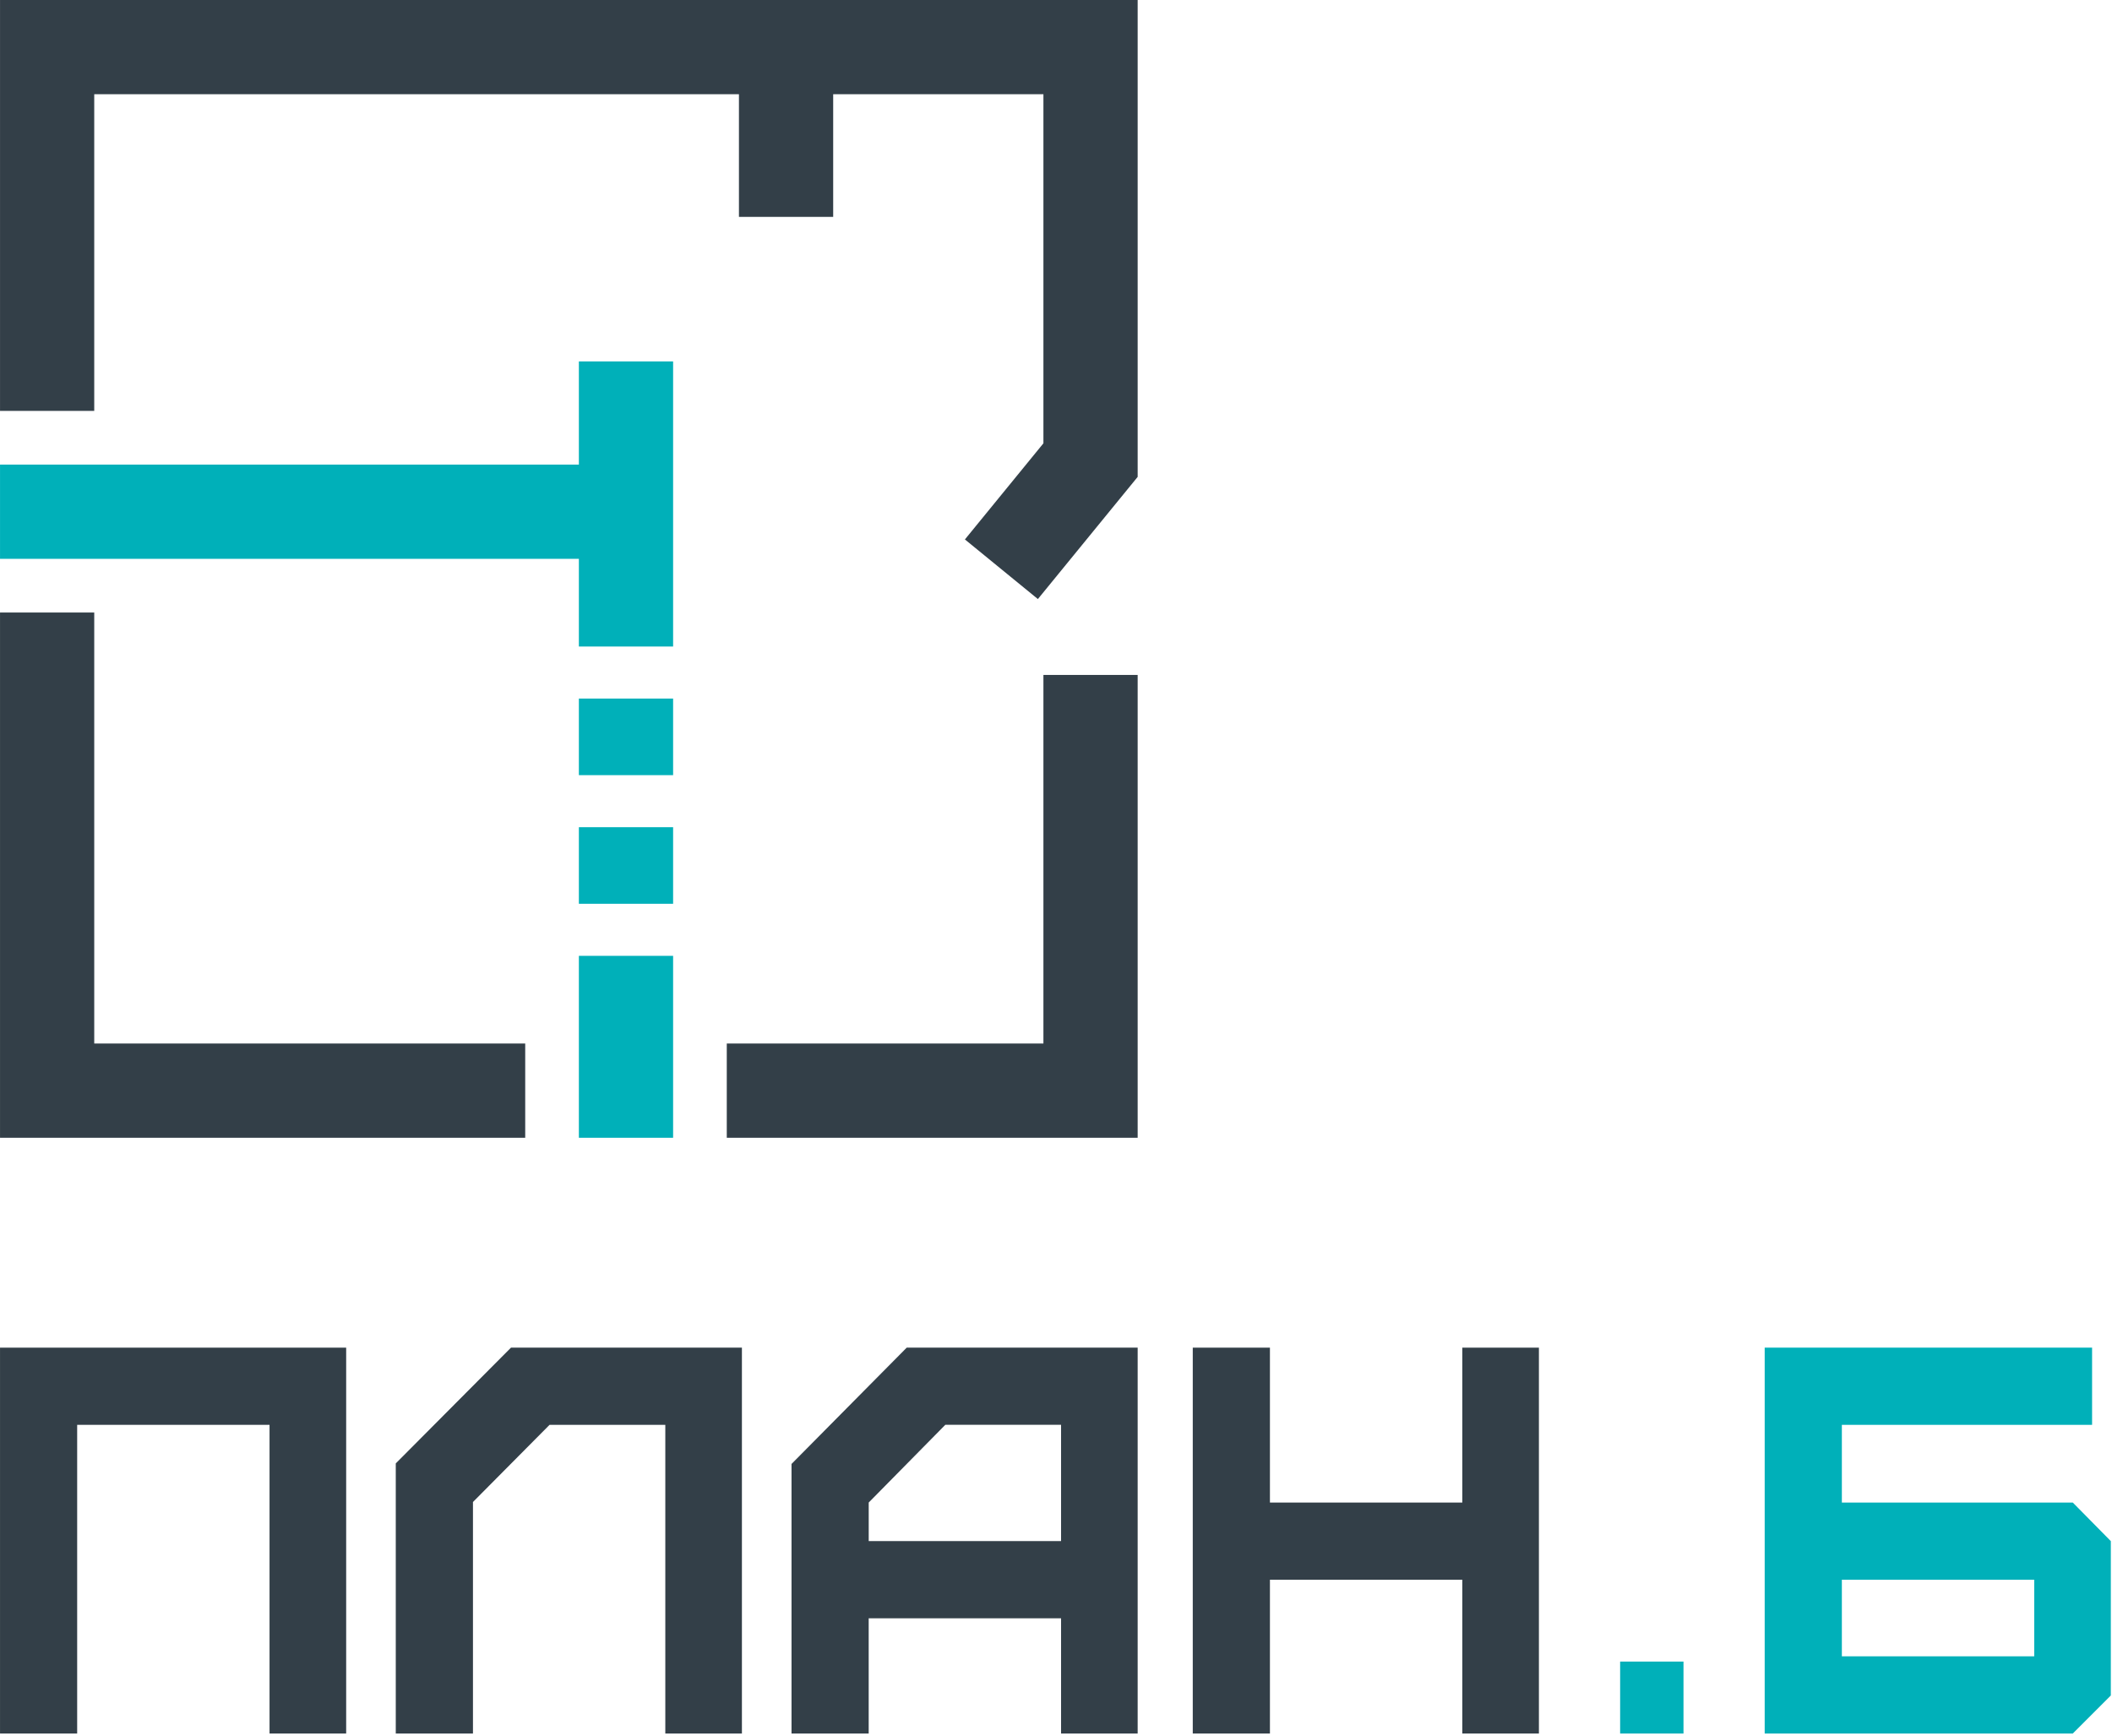 <svg width="472" height="388" viewBox="0 0 472 388" fill="none" xmlns="http://www.w3.org/2000/svg">
<path d="M376.234 371.35H362.075V387.429H376.234V371.35Z" fill="#00B0B9"/>
<path d="M0.005 387.429V301.191H77.363V387.429H60.238V318.44H17.246V387.429H0H0.005Z" fill="#333F48"/>
<path d="M88.449 387.429V327.061L114.195 301.191H165.807V387.429H148.687V318.44H122.82L105.701 335.688V387.434H88.454L88.449 387.429Z" fill="#333F48"/>
<path d="M176.893 387.429V327.183L202.639 301.186H254.251V387.424H237.131V361.675H194.139V387.424H176.893V387.429ZM237.131 344.431V318.434H211.264L194.145 335.804V344.426H237.136L237.131 344.431Z" fill="#333F48"/>
<path d="M266.565 387.429V301.191H283.811V335.81H326.803V301.191H343.923V387.429H326.803V353.058H283.811V387.429H266.565Z" fill="#333F48"/>
<path d="M394.381 387.429V301.191H467.549V318.44H411.627V335.81H463.239L471.738 344.431V378.929L463.239 387.429H394.381ZM454.619 370.18V353.058H411.627V370.18H454.619Z" fill="#00B0B9"/>
<path d="M233.189 233.219H162.424V254.283H254.25V150.843H233.189V233.219Z" fill="#333F48"/>
<path d="M21.061 136.894H0.005V254.283H117.377V233.219H21.061V136.894Z" fill="#333F48"/>
<path d="M0.005 0V91.835H21.061V21.059H165.143V48.474H186.204V21.059H233.189V99.076L215.643 120.562L231.951 133.884L254.251 106.58V0H0.005Z" fill="#333F48"/>
<path d="M129.37 80.773V103.835H0.005V124.894H129.37V133.21V144.493H150.431V133.21V103.835V80.773H129.37Z" fill="#00B0B9"/>
<path d="M150.431 184.871H129.37V201.988H150.431V184.871Z" fill="#00B0B9"/>
<path d="M150.431 156.124H129.37V173.241H150.431V156.124Z" fill="#00B0B9"/>
<path d="M150.431 213.625H129.37V254.283H150.431V213.625Z" fill="#00B0B9"/>
</svg>
